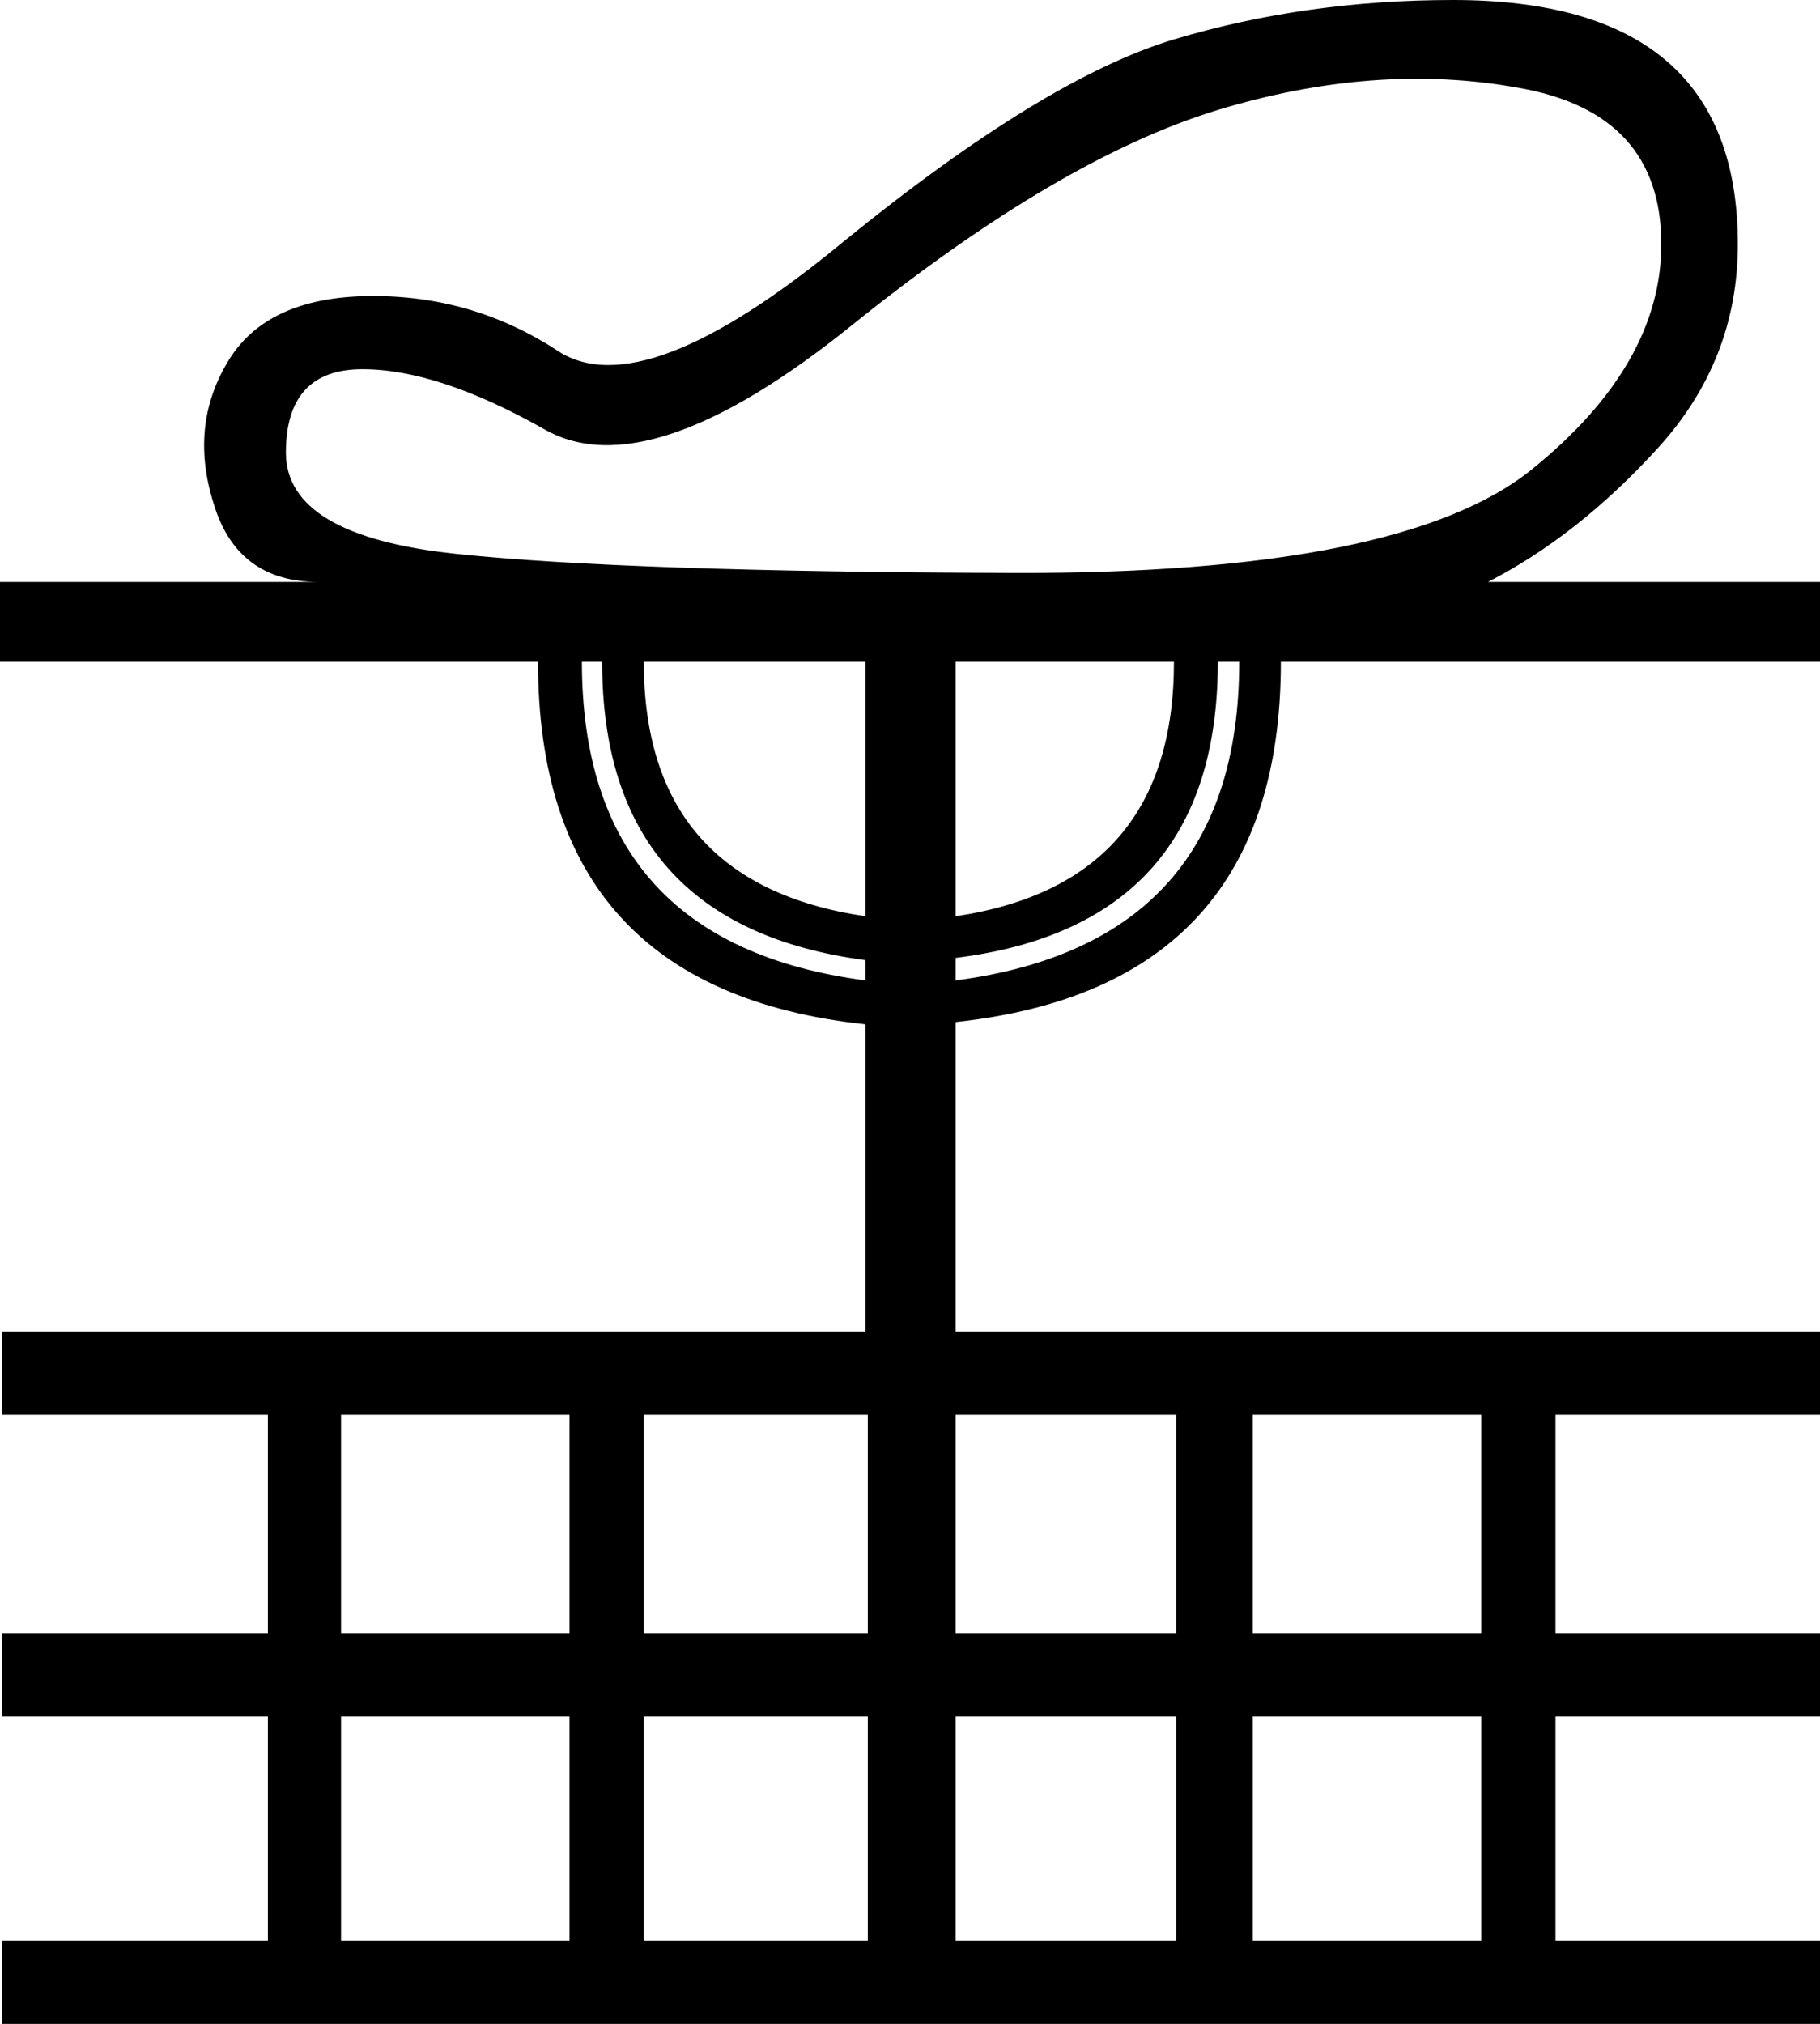 <?xml version='1.0' encoding ='UTF-8' standalone='yes'?>
<svg width='16.17' height='17.98' xmlns='http://www.w3.org/2000/svg' xmlns:xlink='http://www.w3.org/1999/xlink' xmlns:inkscape='http://www.inkscape.org/namespaces/inkscape'>
<path style='fill:#000000; stroke:none' d=' M 7.69 5.88  L 5.72 5.88  Q 5.72 7.85 7.69 8.14  L 7.69 5.88  Z  M 7.69 8.53  Q 5.35 8.22 5.35 5.88  L 5.17 5.88  Q 5.17 8.38 7.69 8.71  L 7.69 8.53  Z  M 8.49 8.71  Q 11.01 8.38 11.01 5.88  L 10.82 5.88  Q 10.82 8.22 8.49 8.51  L 8.49 8.71  Z  M 8.49 8.14  Q 10.43 7.85 10.43 5.88  L 8.49 5.88  L 8.49 8.14  Z  M 14.76 2.17  Q 14.76 1 13.49 0.78  Q 12.22 0.55 10.81 0.98  Q 9.41 1.41 7.58 2.88  Q 5.76 4.35 4.83 3.81  Q 3.89 3.28 3.22 3.28  Q 2.54 3.28 2.54 4.02  Q 2.54 4.76 4.05 4.92  Q 5.56 5.08 9.01 5.09  Q 12.46 5.1 13.61 4.17  Q 14.76 3.24 14.76 2.17  Z  M 16.17 5.17  L 16.17 5.88  L 11.38 5.88  Q 11.38 8.77 8.49 9.08  L 8.49 11.83  L 16.17 11.83  L 16.17 12.57  L 13.82 12.57  L 13.82 14.51  L 16.17 14.51  L 16.17 15.25  L 13.82 15.25  L 13.82 17.24  L 16.17 17.24  L 16.17 17.98  L 0.02 17.98  L 0.02 17.24  L 2.38 17.24  L 2.38 15.25  L 0.02 15.25  L 0.02 14.51  L 2.38 14.51  L 2.38 12.57  L 0.02 12.57  L 0.02 11.83  L 7.69 11.83  L 7.69 9.1  Q 4.78 8.79 4.78 5.88  L 0 5.88  L 0 5.17  L 2.83 5.17  Q 2.11 5.17 1.9 4.48  Q 1.68 3.79 2.02 3.22  Q 2.36 2.64 3.28 2.63  Q 4.2 2.62 4.96 3.12  Q 5.72 3.61 7.49 2.15  Q 9.27 0.7 10.43 0.35  Q 11.6 0 12.91 0  Q 15.44 0 15.44 2.17  Q 15.44 3.2 14.73 3.98  Q 14.02 4.76 13.22 5.17  L 16.17 5.17  Z  M 3.03 12.57  L 3.03 14.51  L 5.06 14.51  L 5.06 12.57  L 3.03 12.57  Z  M 5.72 12.57  L 5.72 14.51  L 7.71 14.51  L 7.71 12.57  L 5.72 12.57  Z  M 8.49 12.57  L 8.49 14.51  L 10.45 14.51  L 10.45 12.57  L 8.49 12.57  Z  M 11.13 12.57  L 11.13 14.51  L 13.16 14.51  L 13.16 12.57  L 11.13 12.57  Z  M 3.03 15.25  L 3.03 17.24  L 5.06 17.24  L 5.06 15.25  L 3.03 15.25  Z  M 5.72 15.25  L 5.72 17.24  L 7.71 17.24  L 7.71 15.25  L 5.72 15.25  Z  M 8.49 15.25  L 8.49 17.24  L 10.45 17.24  L 10.45 15.25  L 8.49 15.25  Z  M 11.13 15.25  L 11.13 17.24  L 13.16 17.24  L 13.16 15.25  L 11.13 15.25  Z '/></svg>
